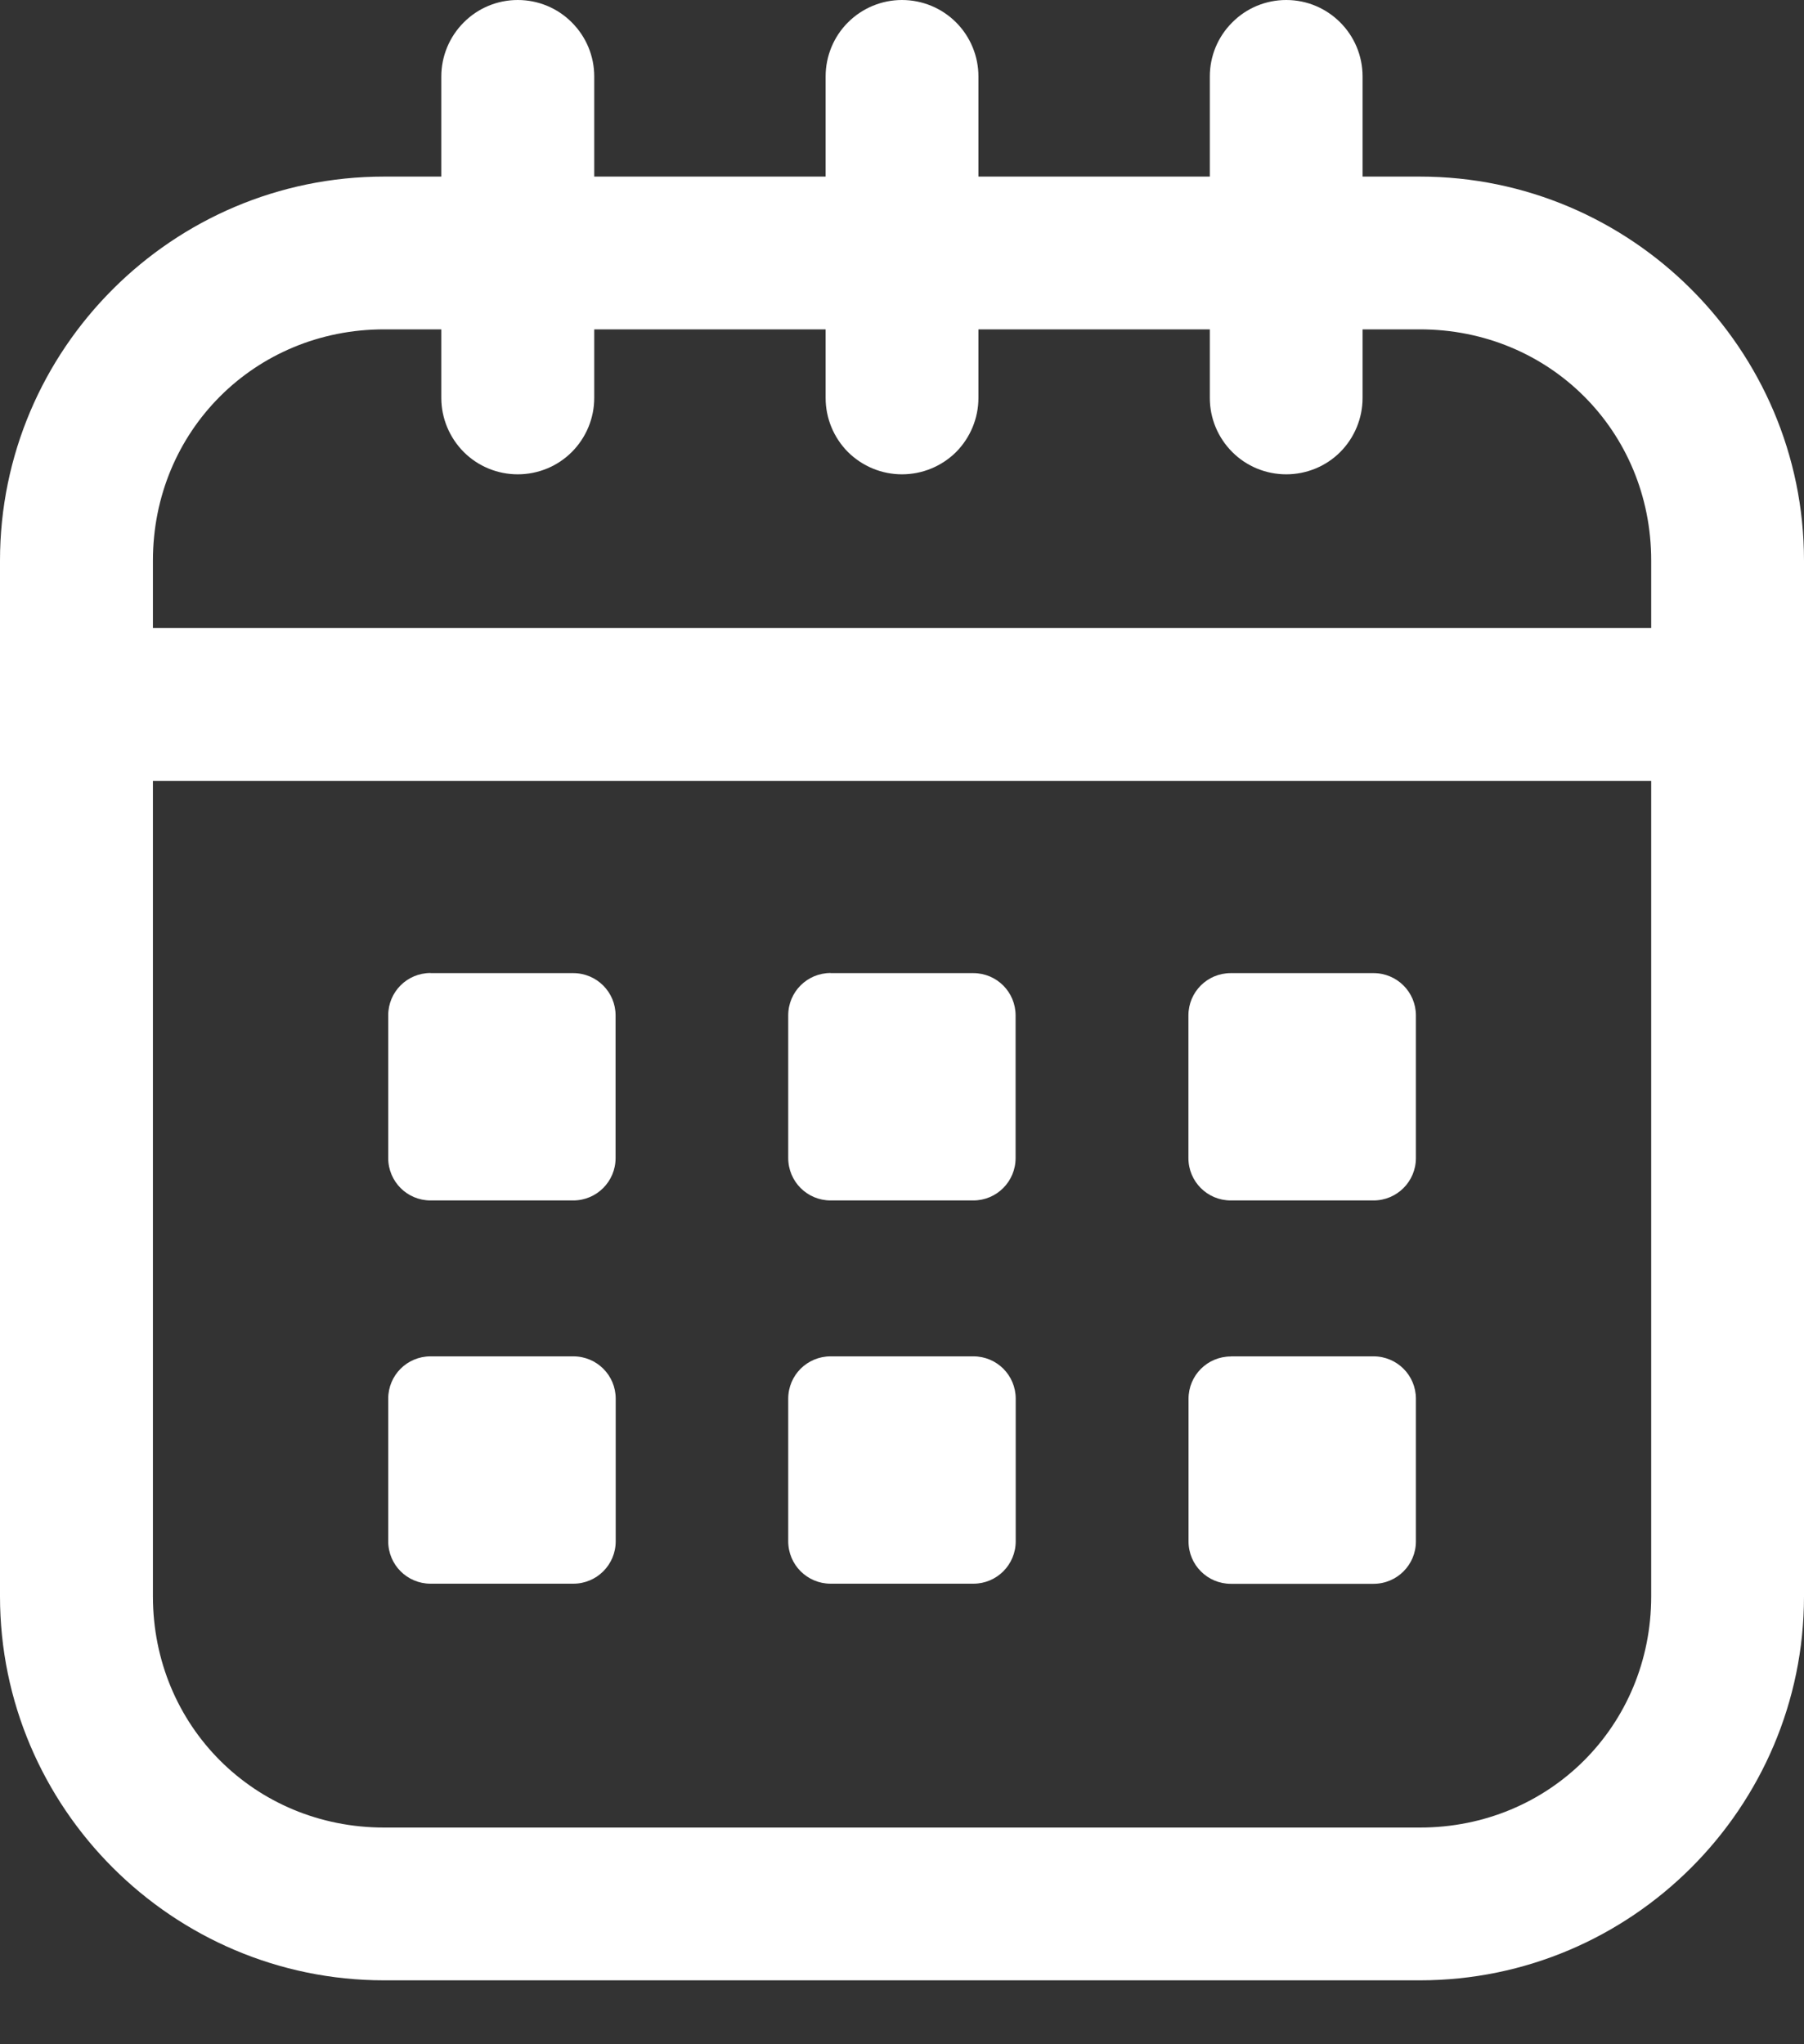 <svg width="30" height="34" viewBox="0 0 30 34" fill="none" xmlns="http://www.w3.org/2000/svg" xmlns:xlink="http://www.w3.org/1999/xlink">
<rect x="0" y="0" width="30" height="34" fill="#333333" stroke="none"/>
<path d="M6.387,2.937C2.87,2.937 0,5.807 0,9.324L0,26.55C0,30.067 2.87,32.937 6.387,32.937L23.613,32.937C27.13,32.937 30,30.067 30,26.55L30,9.324C30,5.807 27.13,2.937 23.613,2.937L6.387,2.937ZM6.387,5.478L23.613,5.478C25.767,5.478 27.459,7.17 27.459,9.323L27.459,26.55C27.459,28.701 25.767,30.396 23.613,30.396L6.387,30.396C4.236,30.396 2.543,28.703 2.543,26.55L2.543,9.323C2.543,7.172 4.236,5.478 6.387,5.478Z" fill="#FFFFFF"/>
<path d="M1.727,10.444C1.392,10.444 1.069,10.578 0.829,10.817C0.591,11.055 0.458,11.378 0.458,11.716C0.458,12.418 1.027,12.987 1.727,12.987L28.273,12.987C28.611,12.987 28.934,12.852 29.174,12.614C29.411,12.377 29.545,12.053 29.545,11.716C29.545,11.013 28.976,10.444 28.273,10.444L1.727,10.444Z" fill="#FFFFFF"/>
<path d="M8.61,0C8.273,0 7.95,0.133 7.712,0.373C7.474,0.611 7.339,0.934 7.339,1.271L7.339,6.62C7.339,6.955 7.474,7.278 7.712,7.518C7.95,7.756 8.273,7.889 8.61,7.889C8.948,7.889 9.271,7.756 9.509,7.518C9.748,7.278 9.882,6.955 9.882,6.618L9.882,1.269L9.882,1.271C9.882,0.934 9.748,0.611 9.509,0.373C9.271,0.133 8.948,0 8.61,0Z" fill="#FFFFFF"/>
<path d="M14.999,0C14.664,0 14.341,0.133 14.101,0.373C13.863,0.611 13.73,0.934 13.73,1.271L13.73,6.62C13.73,6.955 13.863,7.278 14.101,7.518C14.341,7.756 14.664,7.889 14.999,7.889C15.337,7.889 15.66,7.756 15.9,7.518C16.137,7.278 16.271,6.955 16.271,6.618L16.271,1.269L16.271,1.271C16.271,0.934 16.137,0.611 15.9,0.373C15.66,0.133 15.337,0 14.999,0Z" fill="#FFFFFF"/>
<path d="M21.39,0C21.052,0 20.729,0.133 20.492,0.373C20.252,0.611 20.119,0.934 20.119,1.271L20.119,6.62C20.119,6.955 20.252,7.278 20.492,7.518C20.729,7.756 21.052,7.889 21.39,7.889C21.726,7.889 22.051,7.756 22.288,7.518C22.526,7.278 22.659,6.955 22.659,6.62L22.659,1.271C22.659,0.569 22.09,0 21.39,0Z" fill="#FFFFFF"/>
<path d="M13.813,16.185L16.185,16.185C16.575,16.185 16.889,16.499 16.889,16.889L16.889,19.261C16.889,19.651 16.575,19.966 16.185,19.966L13.813,19.966C13.423,19.966 13.108,19.651 13.108,19.261L13.108,16.887C13.108,16.497 13.423,16.183 13.813,16.183L13.813,16.185Z" fill="#FFFFFF"/>
<path d="M13.813,22.559L16.187,22.559C16.577,22.559 16.891,22.873 16.891,23.263L16.891,25.635C16.891,26.025 16.577,26.34 16.187,26.34L13.813,26.34C13.423,26.34 13.108,26.025 13.108,25.635L13.108,23.263C13.108,22.873 13.423,22.559 13.813,22.559Z" fill="#FFFFFF"/>
<path d="M7.16,16.185L9.532,16.185C9.922,16.185 10.237,16.499 10.237,16.889L10.237,19.261C10.237,19.651 9.922,19.966 9.532,19.966L7.16,19.966C6.77,19.966 6.456,19.651 6.456,19.261L6.456,16.887C6.456,16.497 6.77,16.183 7.16,16.183L7.16,16.185Z" fill="#FFFFFF"/>
<path d="M7.16,22.559L9.534,22.559C9.924,22.559 10.239,22.873 10.239,23.263L10.239,25.635C10.239,26.025 9.924,26.34 9.534,26.34L7.16,26.34C6.77,26.34 6.456,26.025 6.456,25.635L6.456,23.263C6.456,22.873 6.77,22.559 7.16,22.559Z" fill="#FFFFFF"/>
<path d="M20.467,16.185L22.841,16.185C23.231,16.185 23.546,16.499 23.546,16.889L23.546,19.261C23.546,19.651 23.231,19.966 22.841,19.966L20.467,19.966C20.077,19.966 19.763,19.651 19.763,19.261L19.763,16.889C19.763,16.499 20.077,16.185 20.467,16.185Z" fill="#FFFFFF"/>
<path d="M20.469,22.559L22.841,22.559C23.231,22.559 23.546,22.873 23.546,23.263L23.546,25.637C23.546,26.027 23.231,26.342 22.841,26.342L20.469,26.342C20.079,26.342 19.765,26.027 19.765,25.637L19.765,23.265C19.765,22.875 20.079,22.561 20.469,22.561L20.469,22.559Z" fill="#FFFFFF"/>
</svg>

